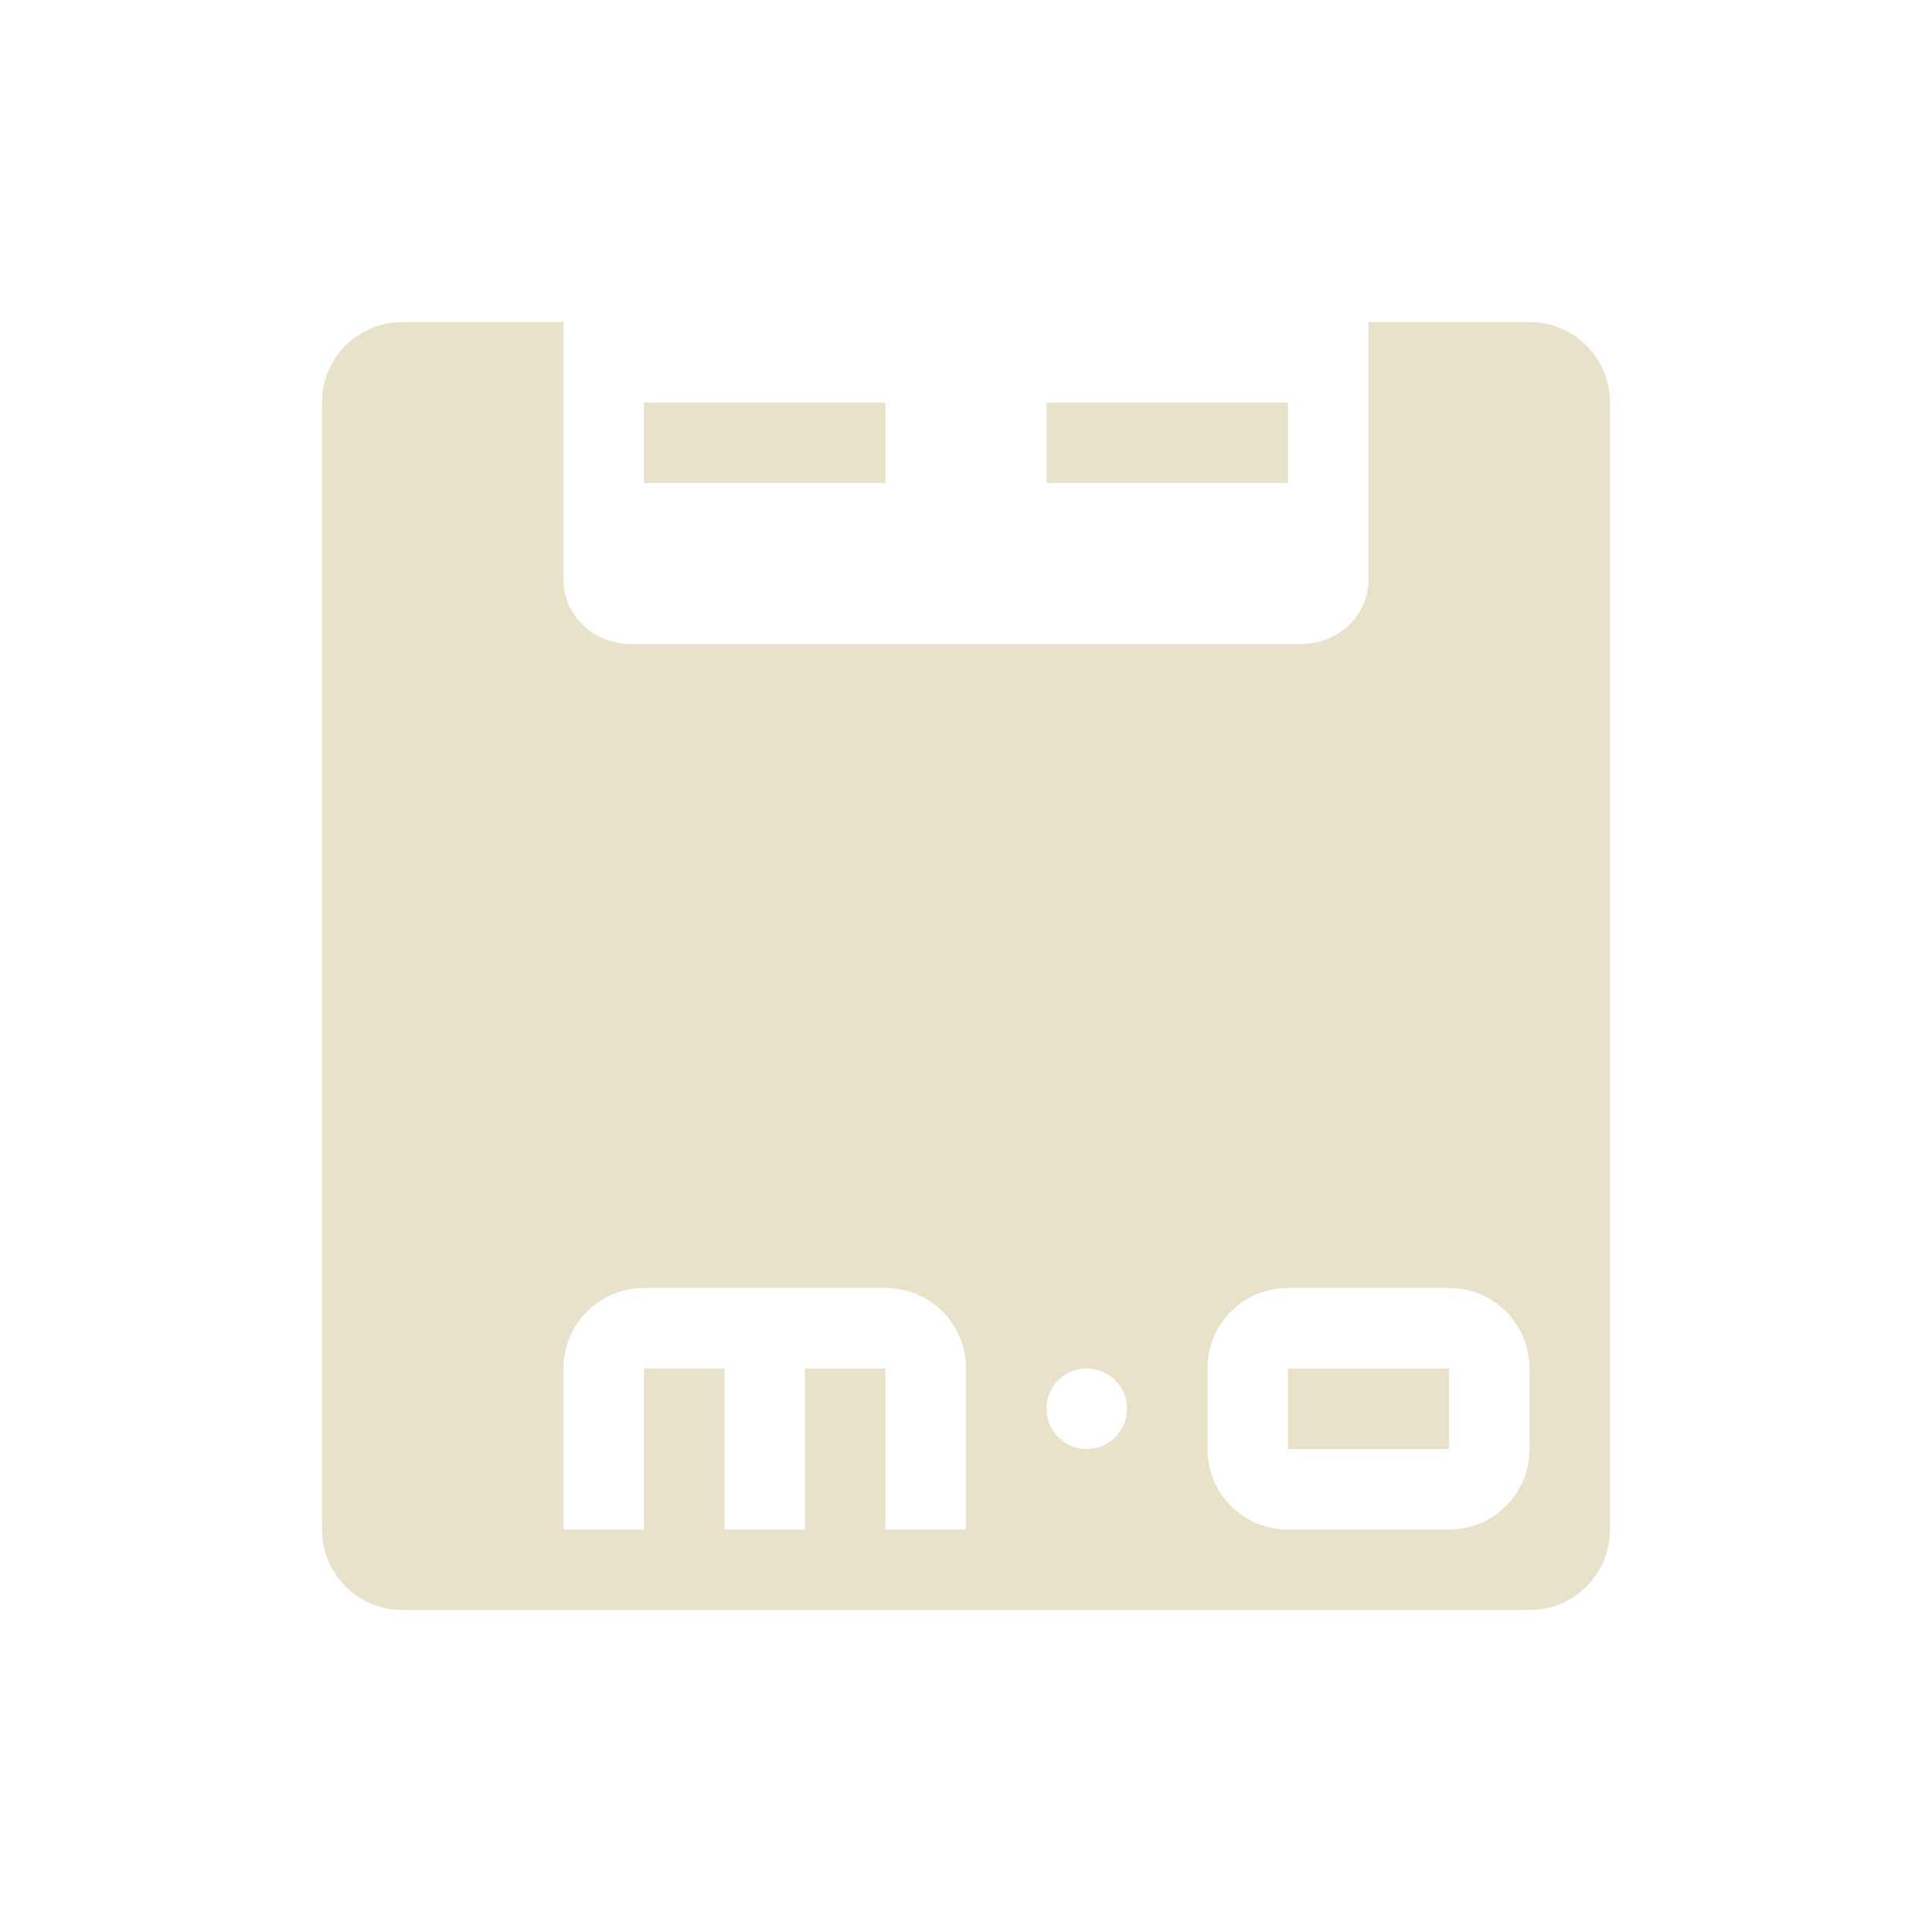 <svg xmlns="http://www.w3.org/2000/svg" width="24" height="24" version="1.1">
 <defs>
  <style id="current-color-scheme" type="text/css">
   .ColorScheme-Text { color:#e9e2cb; } .ColorScheme-Highlight { color:#4285f4; }
  </style>
 </defs>
 <path style="fill:currentColor" class="ColorScheme-Text" d="m 5,4 c -0.554,0 -1,0.446 -1,1 V 19 c 0,0.554 0.446,1 1,1 h 14 c 0.554,0 1,-0.446 1,-1 V 5 c 0,-0.554 -0.446,-1 -1,-1 h -2 v 3.199 c 0,0.443 -0.372,0.801 -0.834,0.801 H 7.834 C 7.372,8 7,7.642 7,7.199 v -3.199 z m 3,1 v 1 h 3 v -1 z m 5,0 v 1 h 3 v -1 z M 8,16 h 3 c 0.554,0 1,0.446 1,1 v 1 1 h -1 v -2 h -1 v 2 H 9 V 17 H 8 v 2 H 7 v -1 -1 c 0,-0.554 0.446,-1 1,-1 z m 8,0 h 2 c 0.554,0 1,0.446 1,1 v 1 c 0,0.554 -0.446,1 -1,1 h -2 c -0.554,0 -1,-0.446 -1,-1 v -1 c 0,-0.554 0.446,-1 1,-1 z m -2.5,1 C 13.777,17 14,17.223 14,17.5 14,17.777 13.777,18 13.5,18 13.223,18 13,17.777 13,17.5 13,17.223 13.223,17 13.5,17 Z m 2.5,0 v 1 h 2 v -1 z"/>
</svg>
